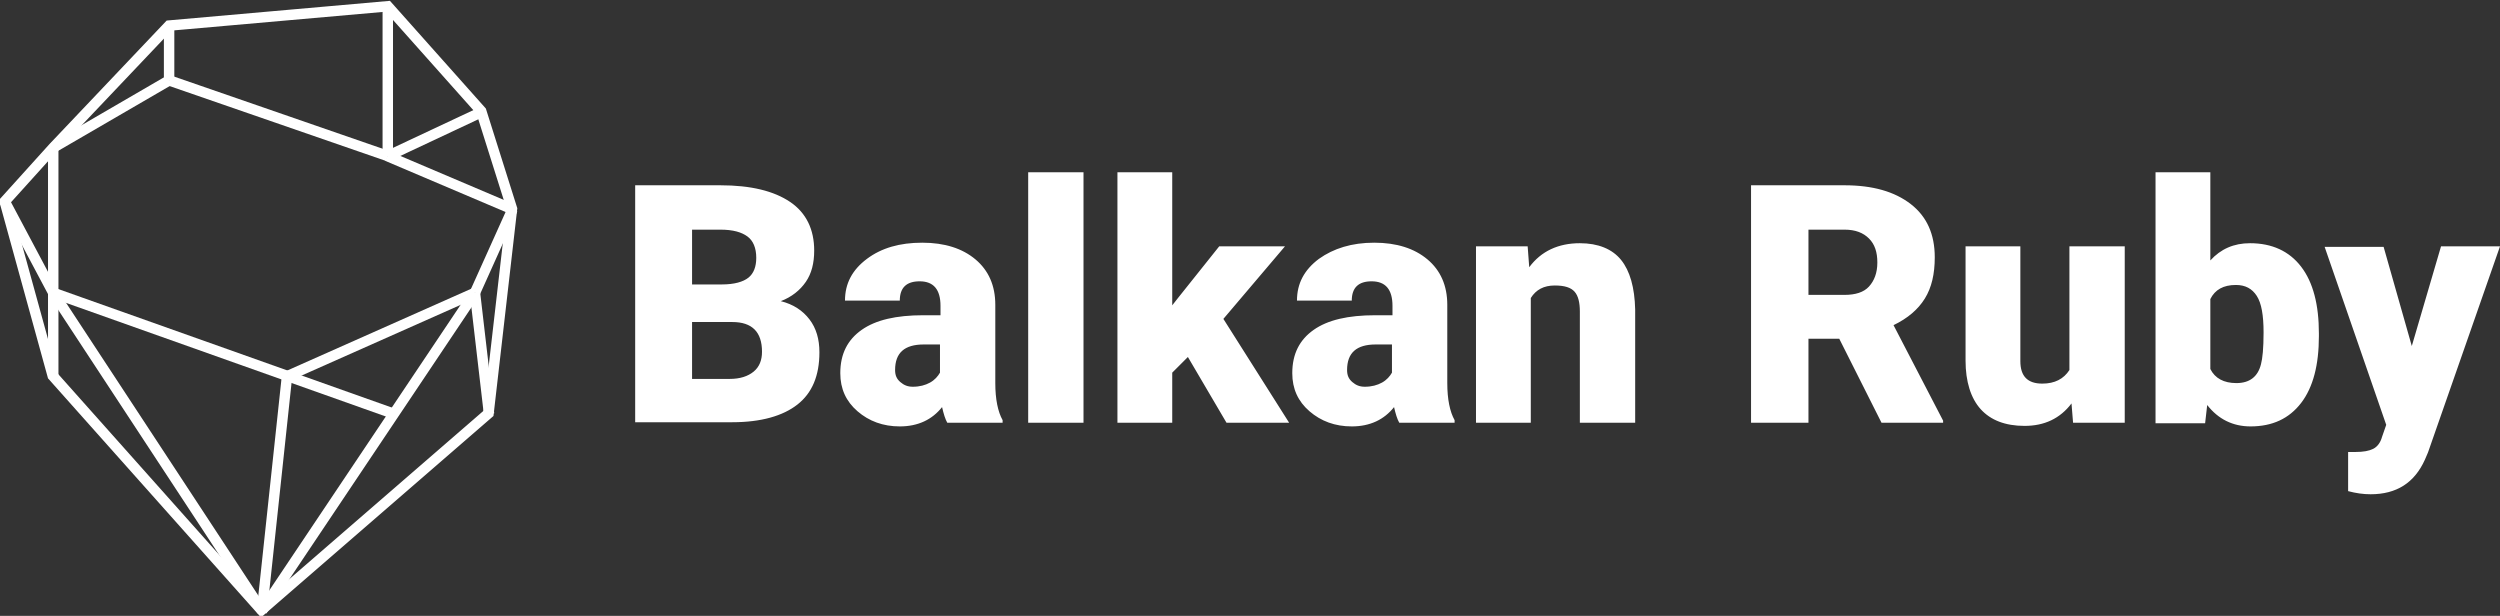 <?xml version="1.0" encoding="UTF-8"?><svg width="479px" height="118px" viewBox="0 0 479 118" version="1.1" xmlns="http://www.w3.org/2000/svg" xmlns:xlink="http://www.w3.org/1999/xlink"><rect x="0" y="0" width="479" height="118" fill="#333333" stroke="none"/>        <title>balkanruby-logo white</title>    <desc>Created with Sketch.</desc>    <g id="balkanruby-logo-white" stroke="none" stroke-width="1" fill="none" fill-rule="evenodd">        <g id="balkanruby-logo_corrected" transform="translate(0, 1)">            <path d="M121.7,80 L121.7,34.5 L138,34.5 C143.9,34.5 148.3,35.6 151.4,37.7 C154.5,39.8 156,43 156,47 C156,49.4 155.5,51.4 154.4,53 C153.3,54.6 151.7,55.9 149.6,56.7 C152,57.3 153.8,58.5 155.1,60.2 C156.4,61.9 157,64 157,66.5 C157,71 155.6,74.3 152.8,76.5 C150,78.7 145.8,79.9 140.3,79.9 L121.7,79.9 L121.7,80 Z M132.6,60.7 L132.6,71.6 L139.8,71.6 C141.8,71.6 143.3,71.1 144.4,70.2 C145.5,69.3 146,68 146,66.4 C146,62.6 144.1,60.7 140.3,60.7 L132.6,60.7 Z M132.6,53.5 L138.3,53.5 C140.7,53.5 142.4,53 143.4,52.2 C144.4,51.4 144.9,50.1 144.9,48.4 C144.9,46.5 144.3,45.1 143.2,44.3 C142.1,43.5 140.5,43 138,43 L132.6,43 L132.6,53.5 Z M181.5,80 C181.1,79.3 180.8,78.3 180.5,77 C178.6,79.4 175.9,80.7 172.4,80.7 C169.2,80.7 166.5,79.7 164.3,77.8 C162.1,75.9 161,73.5 161,70.5 C161,66.8 162.4,64.1 165.1,62.2 C167.8,60.3 171.7,59.4 176.9,59.4 L180.2,59.4 L180.2,57.6 C180.2,54.5 178.9,52.9 176.2,52.9 C173.7,52.9 172.4,54.1 172.4,56.6 L161.9,56.6 C161.9,53.3 163.3,50.7 166.1,48.6 C168.9,46.5 172.4,45.5 176.7,45.5 C181,45.5 184.4,46.6 186.9,48.7 C189.4,50.8 190.7,53.7 190.7,57.4 L190.7,72.4 C190.7,75.5 191.2,77.9 192.1,79.5 L192.1,80 L181.5,80 Z M174.9,73.1 C176.2,73.1 177.3,72.8 178.2,72.3 C179.1,71.8 179.7,71.1 180.1,70.4 L180.1,65 L177,65 C173.3,65 171.5,66.6 171.5,69.9 C171.5,70.9 171.8,71.6 172.5,72.2 C173.2,72.8 173.9,73.1 174.9,73.1 Z M207.5,80 L197,80 L197,32 L207.6,32 L207.6,80 L207.5,80 Z M227.6,67.4 L224.6,70.4 L224.6,80 L214.1,80 L214.1,32 L224.6,32 L224.6,57.5 L225.7,56.1 L233.6,46.2 L246.2,46.2 L234.4,60.1 L247,80 L235,80 L227.6,67.4 Z M268.1,80 C267.7,79.3 267.4,78.3 267.1,77 C265.2,79.4 262.5,80.7 259,80.7 C255.8,80.7 253.1,79.7 250.9,77.8 C248.7,75.9 247.6,73.5 247.6,70.5 C247.6,66.8 249,64.1 251.7,62.2 C254.4,60.3 258.3,59.4 263.5,59.4 L266.8,59.4 L266.8,57.6 C266.8,54.5 265.5,52.9 262.8,52.9 C260.3,52.9 259,54.1 259,56.6 L248.5,56.6 C248.5,53.3 249.9,50.7 252.7,48.6 C255.5,46.6 259,45.5 263.3,45.5 C267.6,45.5 271,46.6 273.5,48.7 C276,50.8 277.3,53.7 277.3,57.4 L277.3,72.4 C277.3,75.5 277.8,77.9 278.7,79.5 L278.7,80 L268.1,80 Z M261.5,73.1 C262.8,73.1 263.9,72.8 264.8,72.3 C265.7,71.8 266.3,71.1 266.7,70.4 L266.7,65 L263.6,65 C259.9,65 258.1,66.6 258.1,69.9 C258.1,70.9 258.4,71.6 259.1,72.2 C259.8,72.8 260.5,73.1 261.5,73.1 Z M292.7,46.2 L293,50.2 C295.3,47.1 298.6,45.6 302.7,45.6 C306.2,45.6 308.9,46.7 310.6,48.8 C312.3,50.9 313.2,54.1 313.3,58.3 L313.3,80 L302.7,80 L302.7,58.7 C302.7,57 302.4,55.7 301.7,54.9 C301,54.1 299.8,53.7 297.9,53.7 C295.8,53.7 294.3,54.5 293.3,56.1 L293.3,80 L282.8,80 L282.8,46.2 L292.7,46.2 Z M352.4,63.9 L346.5,63.9 L346.5,80 L335.5,80 L335.5,34.5 L353.4,34.5 C358.8,34.5 363,35.7 366.1,38.1 C369.2,40.5 370.7,43.9 370.7,48.3 C370.7,51.5 370.1,54.1 368.8,56.2 C367.5,58.3 365.5,60 362.8,61.3 L372.3,79.6 L372.3,80 L360.5,80 L352.4,63.9 Z M346.5,55.5 L353.4,55.5 C355.5,55.5 357.1,55 358.1,53.9 C359.1,52.8 359.7,51.3 359.7,49.3 C359.7,47.3 359.2,45.8 358.1,44.7 C357,43.6 355.5,43 353.4,43 L346.5,43 L346.5,55.5 Z M396.9,76.3 C394.7,79.2 391.7,80.6 387.9,80.6 C384.2,80.6 381.4,79.5 379.5,77.4 C377.6,75.3 376.6,72.1 376.6,68.1 L376.6,46.2 L387.1,46.2 L387.1,68.2 C387.1,71.1 388.5,72.5 391.3,72.5 C393.7,72.5 395.4,71.6 396.5,69.9 L396.5,46.2 L407.1,46.2 L407.1,80 L397.2,80 L396.9,76.3 Z M444.3,63.4 C444.3,68.9 443.2,73.2 440.9,76.2 C438.6,79.2 435.4,80.7 431.2,80.7 C427.8,80.7 425,79.3 422.9,76.6 L422.5,80.1 L413,80.1 L413,32 L423.5,32 L423.5,48.9 C425.5,46.7 428,45.6 431.1,45.6 C435.3,45.6 438.6,47.1 440.9,50.1 C443.2,53.1 444.3,57.4 444.3,62.9 L444.3,63.4 Z M433.7,62.7 C433.7,59.4 433.3,57.1 432.4,55.7 C431.5,54.3 430.2,53.6 428.4,53.6 C426,53.6 424.4,54.5 423.5,56.3 L423.5,69.7 C424.4,71.5 426.1,72.4 428.5,72.4 C431,72.4 432.6,71.2 433.2,68.8 C433.5,67.7 433.7,65.7 433.7,62.7 Z M462.1,65.3 L467.7,46.2 L479,46.2 L465.2,85.7 L464.6,87.1 C462.6,91.5 459.2,93.7 454.2,93.7 C452.8,93.7 451.4,93.5 449.9,93.1 L449.9,85.6 L451.3,85.6 C452.8,85.6 453.9,85.4 454.7,85 C455.5,84.6 456.1,83.8 456.4,82.7 L457.2,80.4 L445.4,46.3 L456.7,46.3 L462.1,65.3 Z" id="Balkan-Ruby" fill="#FFFFFF" fill-rule="nonzero"></path>            <g id="Group" stroke="#FFFFFF" stroke-width="2">                <path d="M50.2,116 L91,55.1" id="Shape_31_"></path>                <path d="M50.2,116 L10.2,55.1" id="Shape_30_"></path>                <path d="M10.2,55.1 L75.5,78.3" id="Shape_29_"></path>                <path d="M91,55.1 L98.2,39.1" id="Shape_28_"></path>                <path d="M98.2,39.1 L74.2,28.9" id="Shape_27_"></path>                <path d="M91,55.1 L93.7,78.3" id="Shape_26_"></path>                <path d="M74.3,28.9 L92.4,20.4" id="Shape_25_"></path>                <path d="M10.2,27.3 L32.4,14.4" id="Shape_24_"></path>                <path d="M10.2,71 L10.2,27.3" id="Shape_22_"></path>                <path d="M10.2,55.1 L0.9,37.6" id="Shape_19_"></path>                <path d="M32.4,14.4 L74.3,28.9" id="Shape_17_"></path>                <path d="M32.4,14.4 L32.4,3.9" id="Shape_15_"></path>                <path d="M74.3,0.2 L74.3,28.9" id="Shape_13_"></path>                <path d="M91,55.1 L55,71.1" id="Shape_9_"></path>                <path d="M55,71 L50.2,115.9" id="Shape_6_"></path>                <polygon id="Shape_1_" points="10.2 27.3 0.9 37.6 10.1 71 50.1 115.9 93.6 78.2 98.1 39 92.2 20.3 74.3 0.2 32.4 3.9"></polygon>            </g>        </g>    </g></svg>